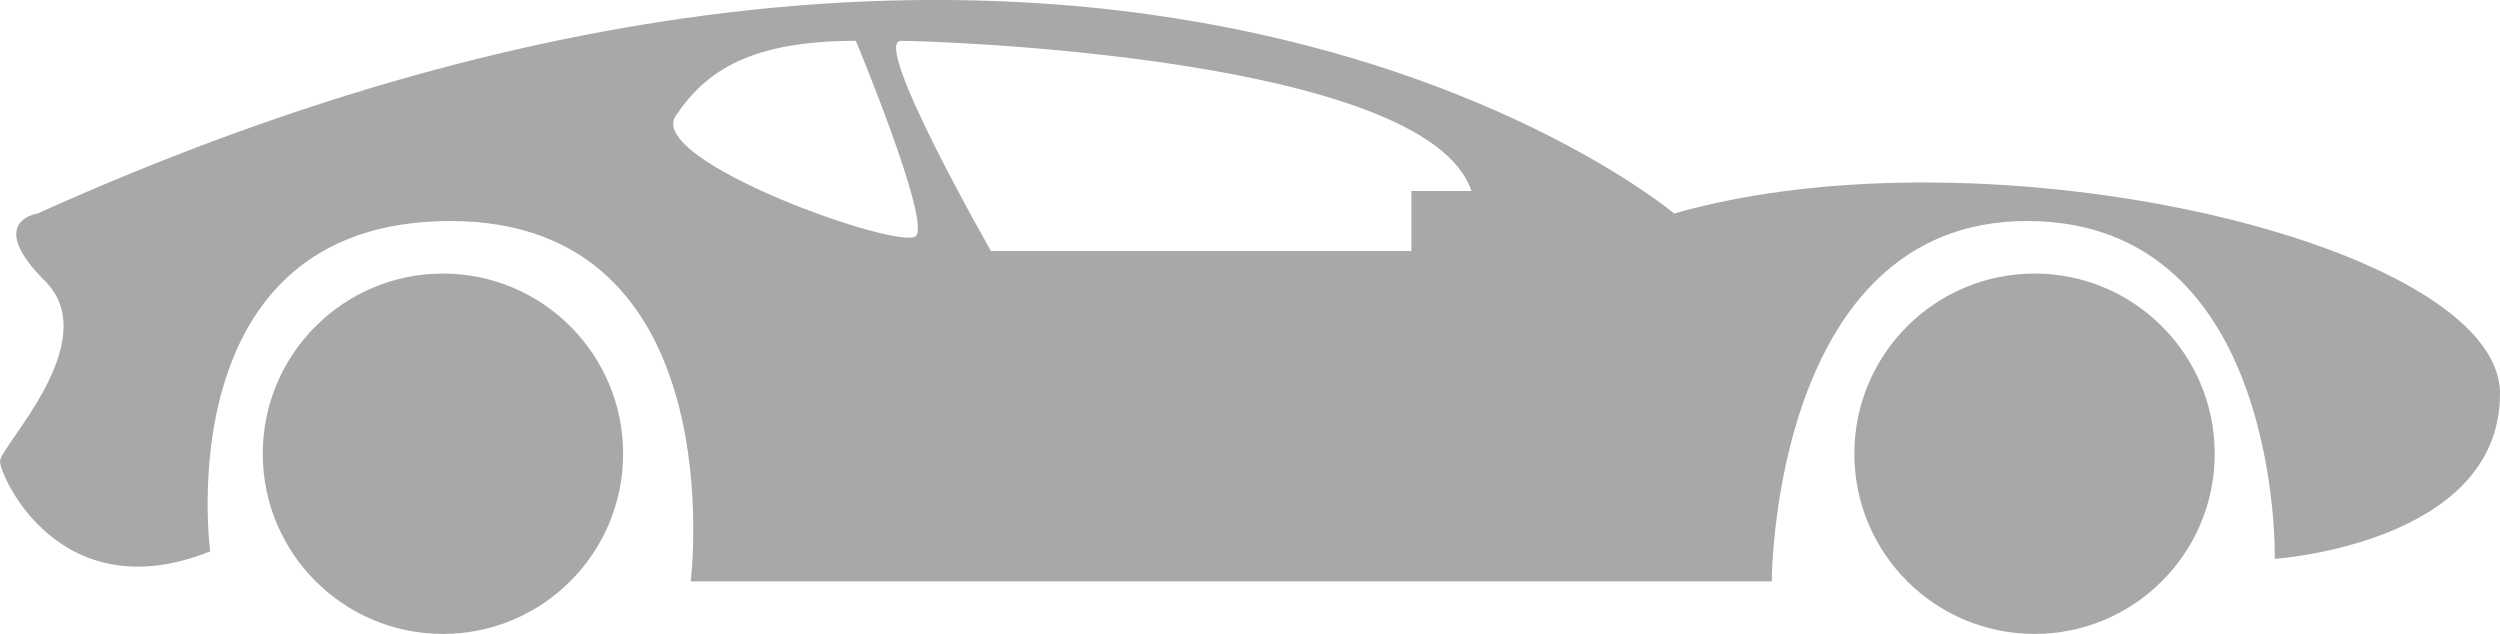 <svg xmlns="http://www.w3.org/2000/svg" viewBox="0 0 166.5 42.22"><defs><style>.cls-1{fill:#a8a8a8;}</style></defs><g id="Laag_2" data-name="Laag 2"><g id="Laag_2-2" data-name="Laag 2"><path class="cls-1" d="M111.5,14.22s-38-32-109,0c0,0-3.5.5.5,4.5s-3,11-3,12,4,10,14,6c0,0-3-22,16-22s16,24,16,24h72s0-24,17-24,16.5,22.5,16.5,22.5,15-1,15-11S132.5,8.22,111.5,14.22ZM61,15.72c-1,1-18-5-16-8s5-5,12-5C57,2.72,62,14.72,61,15.72Zm33-3v4H66s-8-14-6-14,35,1,38,10Z"/><circle class="cls-1" cx="135.5" cy="30.22" r="12"/><circle class="cls-1" cx="29.5" cy="30.22" r="12"/></g></g></svg>